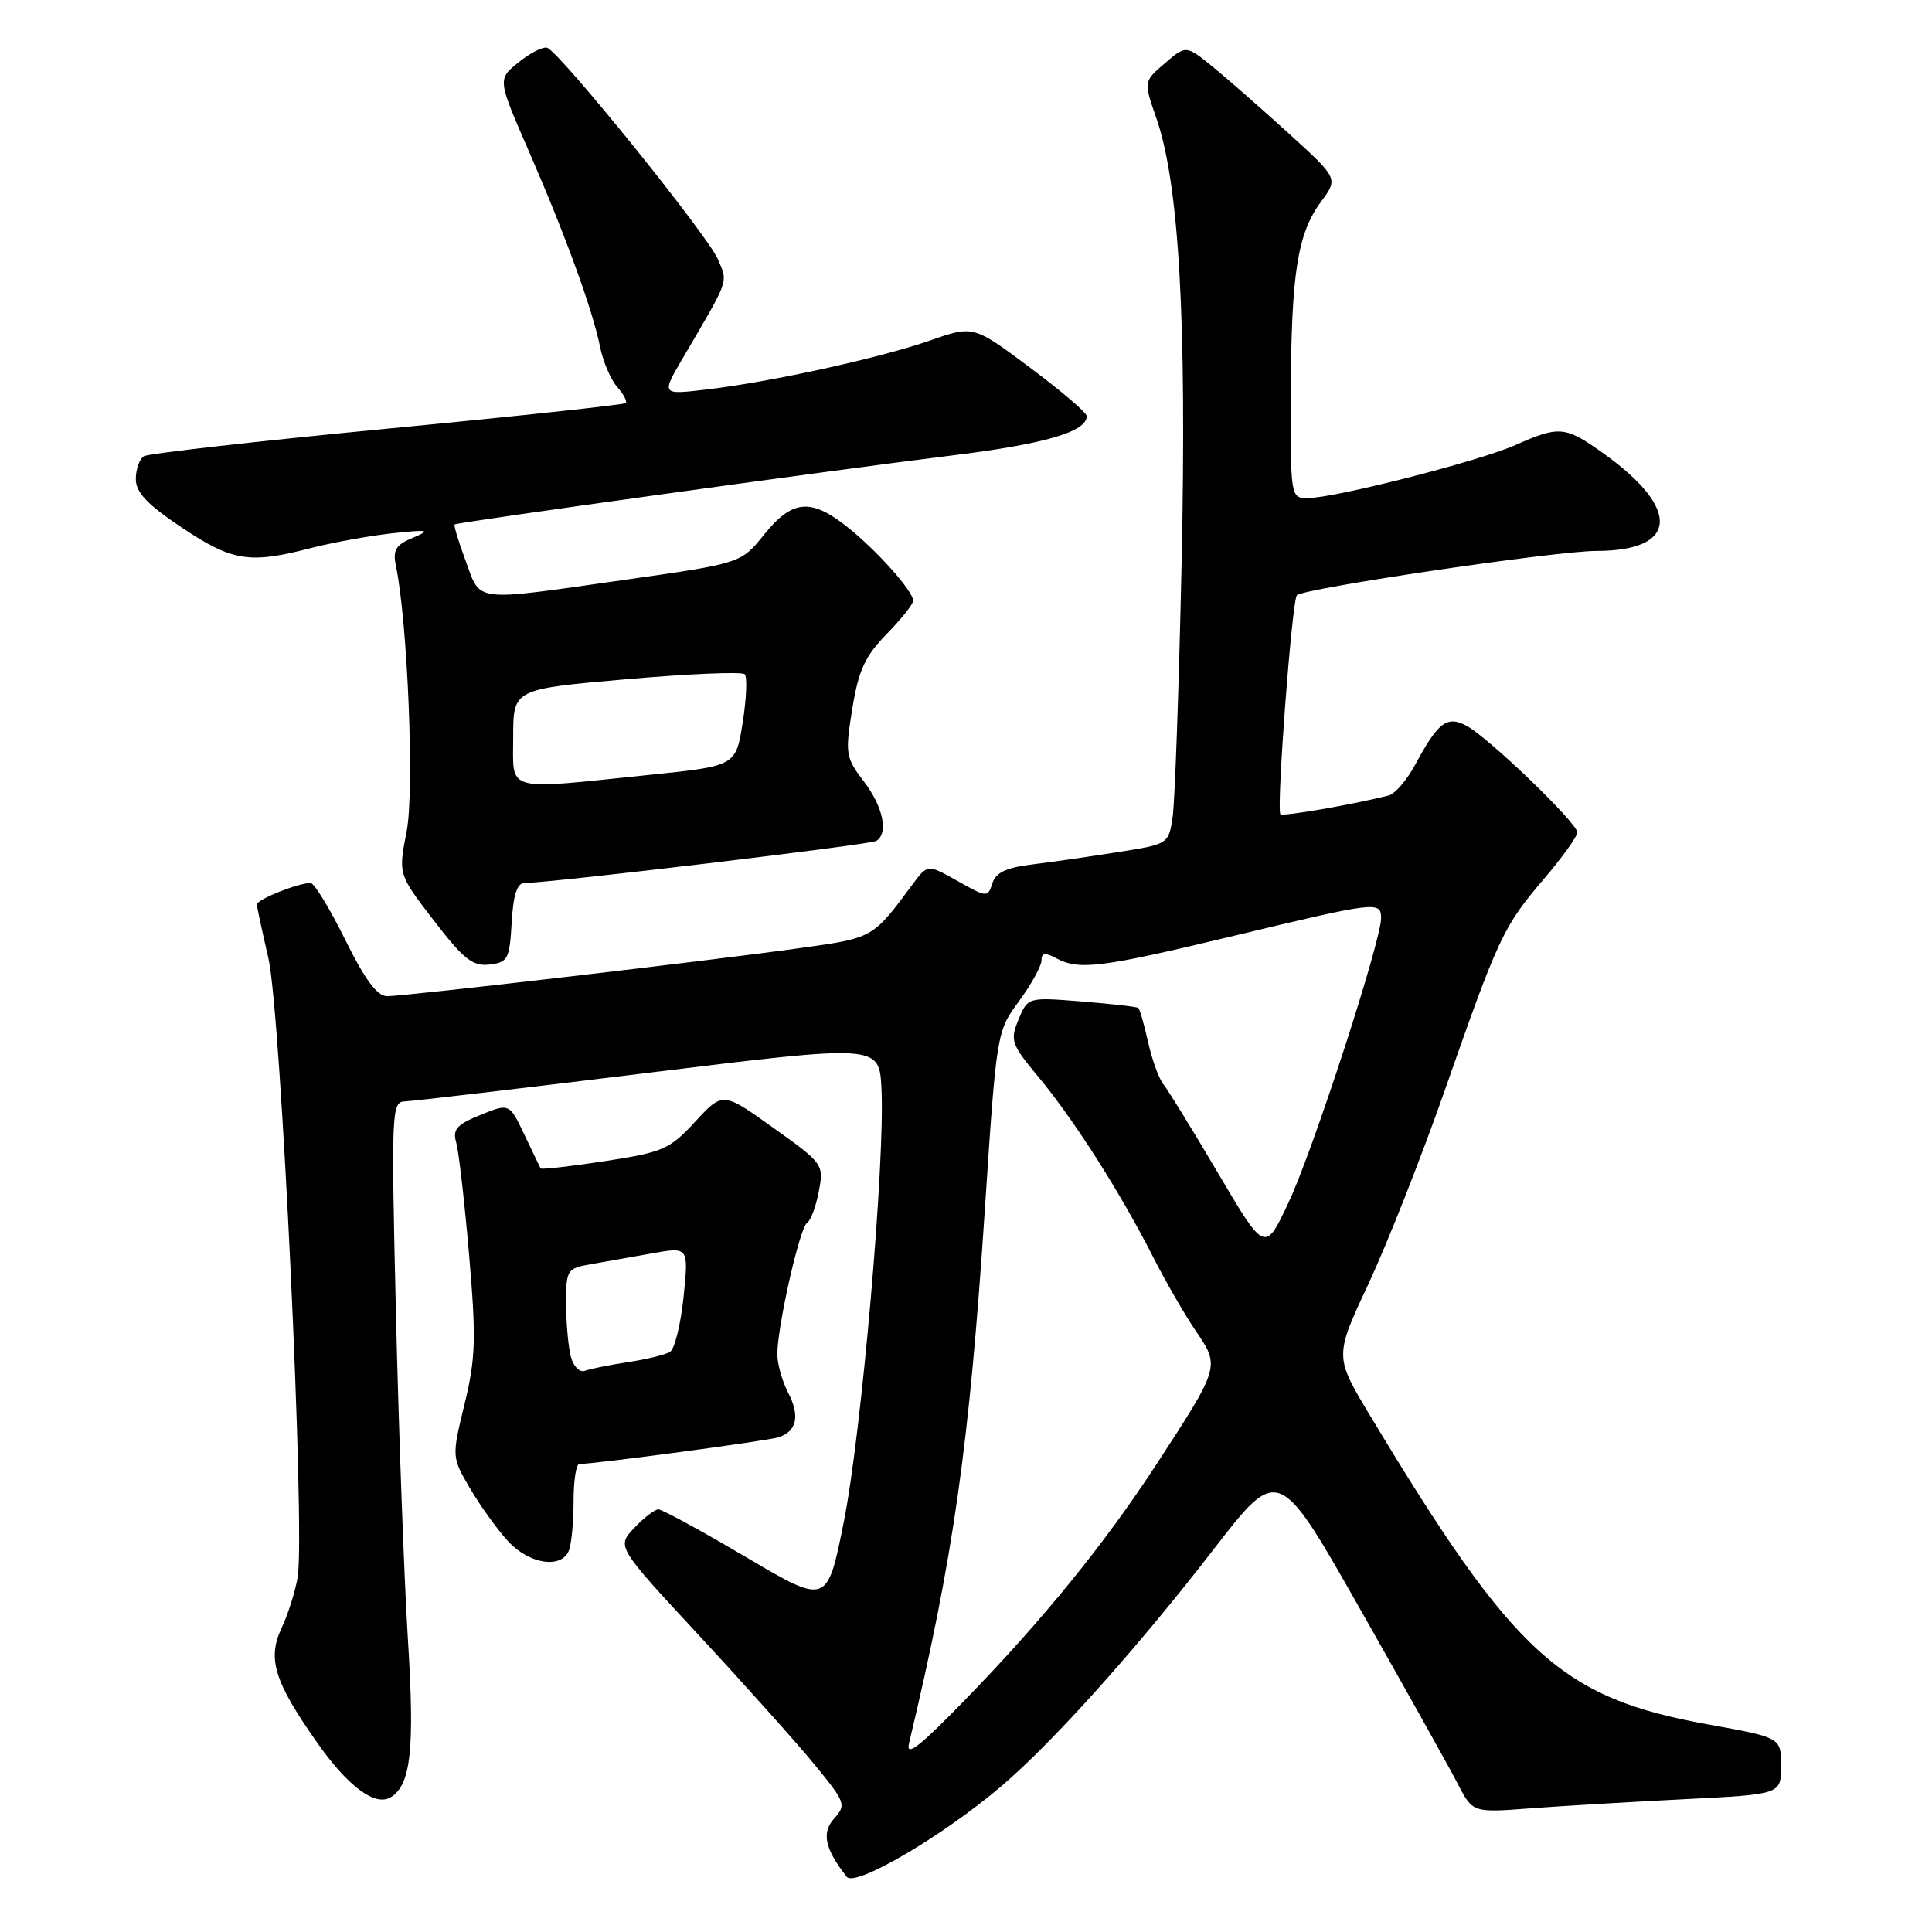 <?xml version="1.0" encoding="UTF-8" standalone="no"?>
<!DOCTYPE svg PUBLIC "-//W3C//DTD SVG 1.1//EN" "http://www.w3.org/Graphics/SVG/1.1/DTD/svg11.dtd" >
<svg xmlns="http://www.w3.org/2000/svg" xmlns:xlink="http://www.w3.org/1999/xlink" version="1.1" viewBox="0 0 256 256">
 <g >
 <path fill="currentColor"
d=" M 132.72 236.65 C 139.61 230.76 150.67 218.42 160.76 205.36 C 169.42 194.15 169.42 194.15 180.29 213.33 C 186.27 223.87 192.06 234.23 193.15 236.35 C 195.14 240.20 195.14 240.20 202.82 239.61 C 207.04 239.30 216.24 238.75 223.25 238.40 C 236.00 237.76 236.00 237.76 236.00 234.00 C 236.00 230.24 236.00 230.24 226.46 228.52 C 206.81 224.98 200.74 219.45 181.57 187.62 C 176.82 179.74 176.82 179.74 181.33 170.12 C 183.80 164.83 188.35 153.30 191.43 144.50 C 198.55 124.15 199.21 122.75 204.56 116.48 C 207.00 113.62 209.00 110.84 209.00 110.30 C 209.00 109.05 197.22 97.71 194.32 96.17 C 191.74 94.79 190.55 95.69 187.52 101.33 C 186.43 103.35 184.86 105.19 184.02 105.40 C 179.49 106.57 169.91 108.23 169.66 107.89 C 169.11 107.15 171.19 79.50 171.85 78.87 C 172.82 77.94 206.19 73.00 211.52 73.00 C 222.32 73.00 222.77 67.48 212.58 60.16 C 207.40 56.45 206.67 56.37 200.78 58.98 C 195.89 61.14 176.85 66.00 173.25 66.00 C 171.02 66.00 171.00 65.86 171.04 52.25 C 171.09 36.21 171.92 30.96 175.04 26.73 C 177.32 23.65 177.32 23.65 170.91 17.81 C 167.38 14.60 162.85 10.62 160.83 8.96 C 157.16 5.96 157.16 5.96 154.35 8.38 C 151.53 10.80 151.53 10.80 153.22 15.65 C 156.23 24.29 157.26 42.32 156.57 74.50 C 156.22 91.00 155.68 106.15 155.39 108.17 C 154.85 111.85 154.85 111.85 148.18 112.90 C 144.50 113.49 139.39 114.22 136.80 114.54 C 133.33 114.96 131.94 115.62 131.49 117.05 C 130.89 118.94 130.77 118.93 126.89 116.74 C 122.91 114.50 122.91 114.50 120.93 117.17 C 115.60 124.36 115.77 124.27 105.91 125.64 C 93.63 127.35 53.70 132.00 51.30 132.00 C 49.98 132.00 48.36 129.82 45.73 124.50 C 43.69 120.37 41.63 117.00 41.16 117.00 C 39.51 117.00 34.00 119.20 34.04 119.85 C 34.05 120.21 34.75 123.42 35.57 127.00 C 37.23 134.19 40.47 202.98 39.44 209.00 C 39.11 210.93 38.15 213.95 37.31 215.73 C 35.40 219.79 36.34 222.82 42.01 230.89 C 46.10 236.72 49.72 239.41 51.78 238.14 C 54.46 236.48 54.96 231.82 54.05 217.22 C 53.55 209.13 52.84 189.79 52.47 174.25 C 51.83 147.21 51.88 146.00 53.65 145.94 C 54.67 145.91 69.22 144.20 86.00 142.14 C 116.50 138.39 116.50 138.39 116.80 144.23 C 117.29 153.88 114.18 189.73 111.82 201.59 C 109.61 212.67 109.61 212.67 98.87 206.34 C 92.97 202.85 87.73 200.00 87.24 200.00 C 86.75 200.00 85.31 201.11 84.03 202.47 C 81.71 204.93 81.71 204.93 92.64 216.72 C 98.65 223.20 105.52 230.88 107.91 233.79 C 112.04 238.82 112.16 239.16 110.54 240.95 C 108.83 242.85 109.29 244.99 112.20 248.69 C 113.32 250.10 124.97 243.26 132.72 236.65 Z  M 75.39 205.42 C 75.73 204.55 76.00 201.62 76.00 198.92 C 76.00 196.21 76.34 194.00 76.75 193.99 C 78.91 193.97 101.67 190.92 103.12 190.46 C 105.59 189.68 106.04 187.63 104.42 184.51 C 103.64 183.00 103.00 180.73 103.00 179.45 C 103.00 175.77 105.97 162.64 106.94 162.04 C 107.42 161.74 108.12 159.86 108.50 157.86 C 109.17 154.28 109.08 154.16 102.48 149.45 C 95.78 144.66 95.78 144.66 92.12 148.62 C 88.73 152.30 87.87 152.67 80.13 153.86 C 75.55 154.56 71.72 154.99 71.63 154.82 C 71.53 154.64 70.57 152.63 69.48 150.34 C 67.50 146.18 67.50 146.18 63.67 147.73 C 60.51 149.01 59.95 149.65 60.45 151.39 C 60.79 152.55 61.55 159.26 62.16 166.29 C 63.11 177.43 63.03 179.98 61.55 186.08 C 59.85 193.07 59.85 193.07 62.32 197.28 C 63.68 199.60 65.95 202.74 67.35 204.25 C 70.17 207.29 74.44 207.91 75.39 205.42 Z  M 67.80 122.25 C 68.01 118.56 68.52 117.00 69.51 117.00 C 72.87 117.00 115.30 111.93 116.11 111.43 C 117.76 110.42 117.02 106.89 114.46 103.54 C 112.05 100.38 111.97 99.89 112.93 93.92 C 113.76 88.81 114.61 86.96 117.47 84.03 C 119.41 82.04 121.00 80.05 121.00 79.60 C 121.00 78.33 116.19 72.93 112.28 69.83 C 107.45 65.98 104.97 66.21 101.26 70.82 C 98.19 74.64 98.19 74.64 82.85 76.82 C 62.46 79.72 63.75 79.87 61.71 74.34 C 60.76 71.78 60.10 69.60 60.24 69.49 C 60.64 69.19 110.69 62.25 126.00 60.37 C 138.41 58.85 144.00 57.22 144.00 55.14 C 144.00 54.69 140.62 51.80 136.49 48.72 C 128.98 43.11 128.98 43.11 123.24 45.12 C 116.55 47.45 102.07 50.63 93.56 51.62 C 87.62 52.32 87.62 52.32 90.50 47.41 C 96.72 36.81 96.46 37.52 95.15 34.40 C 93.85 31.26 74.15 6.86 72.50 6.33 C 71.95 6.15 70.24 7.02 68.71 8.26 C 65.92 10.50 65.92 10.50 70.06 20.00 C 74.92 31.15 78.54 41.09 79.52 46.00 C 79.91 47.92 80.92 50.29 81.77 51.26 C 82.62 52.22 83.14 53.19 82.91 53.41 C 82.68 53.63 68.47 55.16 51.32 56.80 C 34.18 58.45 19.66 60.09 19.07 60.45 C 18.48 60.82 18.00 62.18 18.00 63.48 C 18.00 65.25 19.51 66.84 24.11 69.92 C 30.80 74.38 33.05 74.74 41.20 72.62 C 44.12 71.87 48.98 70.99 52.00 70.66 C 56.81 70.15 57.15 70.23 54.72 71.25 C 52.44 72.20 52.03 72.88 52.46 74.96 C 54.02 82.45 54.93 104.85 53.88 110.18 C 52.77 115.85 52.77 115.85 57.49 121.98 C 61.43 127.11 62.64 128.06 64.85 127.81 C 67.30 127.52 67.52 127.09 67.80 122.25 Z  M 120.45 231.00 C 126.35 206.28 128.42 191.73 130.51 160.09 C 132.05 136.76 132.07 136.67 135.03 132.65 C 136.66 130.42 138.00 128.00 138.00 127.27 C 138.00 126.25 138.47 126.18 139.93 126.96 C 143.00 128.60 145.80 128.25 163.50 124.00 C 182.42 119.46 183.00 119.39 183.00 121.67 C 183.00 124.71 174.00 152.39 170.78 159.25 C 167.62 166.00 167.62 166.00 161.43 155.50 C 158.03 149.73 154.76 144.42 154.18 143.71 C 153.59 143.00 152.67 140.49 152.14 138.13 C 151.61 135.77 151.03 133.72 150.84 133.56 C 150.65 133.40 147.28 133.02 143.34 132.70 C 136.19 132.13 136.19 132.13 134.96 135.09 C 133.81 137.87 133.99 138.36 137.66 142.78 C 142.28 148.32 148.50 158.10 152.77 166.51 C 154.44 169.81 157.02 174.26 158.49 176.42 C 161.66 181.06 161.63 181.15 153.28 193.96 C 146.39 204.54 138.18 214.65 127.81 225.31 C 121.81 231.48 120.00 232.88 120.45 231.00 Z  M 75.65 179.81 C 75.31 178.54 75.02 175.38 75.01 172.80 C 75.00 168.27 75.12 168.07 78.25 167.52 C 80.04 167.21 83.69 166.56 86.38 166.08 C 91.25 165.21 91.25 165.21 90.58 171.83 C 90.20 175.47 89.40 178.75 88.78 179.13 C 88.17 179.51 85.66 180.12 83.21 180.49 C 80.75 180.86 78.19 181.38 77.50 181.64 C 76.82 181.90 75.99 181.08 75.65 179.81 Z  M 68.00 97.65 C 68.00 91.31 68.00 91.31 83.01 90.00 C 91.27 89.28 98.32 88.98 98.68 89.34 C 99.03 89.70 98.91 92.58 98.41 95.75 C 97.50 101.50 97.50 101.50 86.00 102.68 C 66.61 104.68 68.00 105.07 68.00 97.65 Z "/>
</g>
</svg>